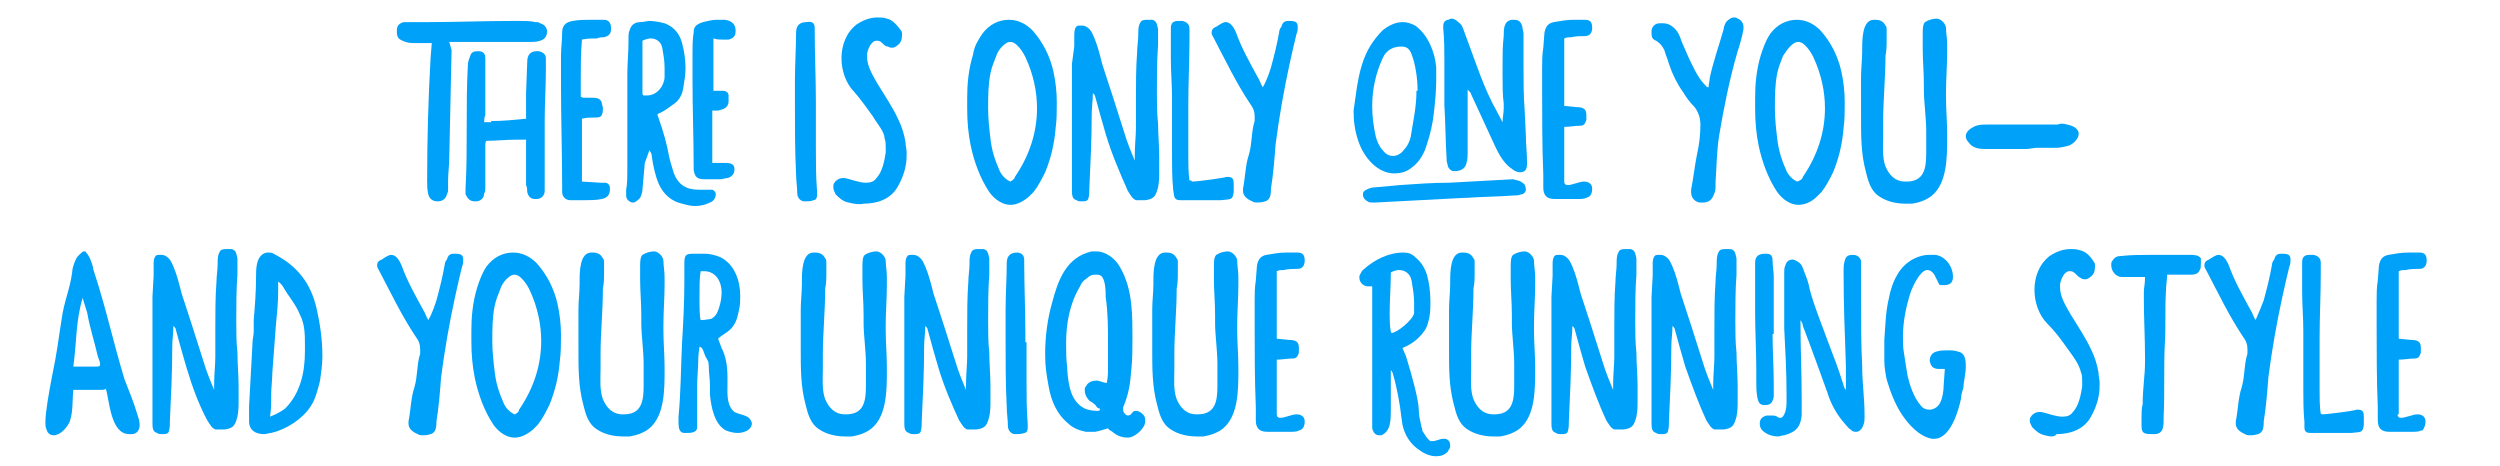 <?xml version="1.0" encoding="utf-8"?>
<!-- Generator: Adobe Illustrator 19.2.1, SVG Export Plug-In . SVG Version: 6.00 Build 0)  -->
<svg version="1.1" id="Layer_1" xmlns="http://www.w3.org/2000/svg" xmlns:xlink="http://www.w3.org/1999/xlink" x="0px" y="0px"
	 viewBox="0 0 214.8 40" style="enable-background:new 0 0 214.8 40;" xml:space="preserve">
<style type="text/css">
	.st0{clip-path:url(#SVGID_2_);enable-background:new    ;}
	.st1{clip-path:url(#SVGID_4_);}
	.st2{clip-path:url(#SVGID_6_);}
	.st3{clip-path:url(#SVGID_10_);enable-background:new    ;}
	.st4{clip-path:url(#SVGID_12_);}
	.st5{clip-path:url(#SVGID_14_);}
	.st6{clip-path:url(#SVGID_18_);enable-background:new    ;}
	.st7{clip-path:url(#SVGID_20_);}
	.st8{clip-path:url(#SVGID_22_);}
	.st9{clip-path:url(#SVGID_26_);enable-background:new    ;}
	.st10{clip-path:url(#SVGID_28_);}
	.st11{clip-path:url(#SVGID_30_);}
	.st12{fill:#00A1F9;}
</style>
<g>
	<defs>
		<rect id="SVGID_1_" x="-609.2" y="-859" width="1440" height="1759"/>
	</defs>
	<clipPath id="SVGID_2_">
		<use xlink:href="#SVGID_1_"  style="overflow:visible;"/>
	</clipPath>
</g>
<g>
	<defs>
		<rect id="SVGID_17_" x="-609.2" y="-859" width="1440" height="1759"/>
	</defs>
	<clipPath id="SVGID_4_">
		<use xlink:href="#SVGID_17_"  style="overflow:visible;"/>
	</clipPath>
</g>
<g>
	<path class="st12" d="M38.8,4.3l-0.2,9.3c0,0.6-0.1,1.3-0.1,1.9c0,0.2,0,0.5,0,0.7c0,0.2,0,0.3-0.1,0.5c-0.1,0.4-0.4,0.6-0.8,0.6
		c-0.4,0-0.7-0.2-0.8-0.6c-0.1-0.4-0.1-0.8-0.1-1.2c0-3.5,0.1-7.1,0.3-10.6l0.1-1.2c-0.2,0-0.5,0-0.7,0h-0.7c-0.4,0-0.7,0-1.1-0.2
		c-0.3-0.1-0.5-0.3-0.5-0.7V2.6c0-0.4,0.2-0.6,0.6-0.7c0.1,0,0.2,0,0.4,0c0.6,0,1.2,0,1.7,0c2.4,0,4.8-0.1,7.2-0.1h0.7
		c0.4,0,0.9,0,1.3,0.1c0.2,0,0.3,0,0.4,0.1c0.4,0.1,0.6,0.4,0.6,0.7c0,0.4-0.2,0.7-0.6,0.8c-0.3,0.1-0.5,0.1-0.8,0.1
		c-2,0-4.1,0-6.1,0h-0.9L38.8,4.3z M42.2,10.4c1,0,2-0.1,3-0.2L45.2,8l0.1-2.7c0-0.6,0.3-0.9,0.8-0.9c0,0,0.1,0,0.2,0
		c0.4,0.1,0.6,0.3,0.6,0.6c0,0.2,0,0.4,0,0.5v0.5c0,1.5-0.1,2.9-0.1,4.4c0,0.7,0,1.5,0,2.3c0,1.1,0,2.3,0,3.4c0,0.1,0,0.1,0,0.2v0.1
		c0,0.4-0.3,0.7-0.7,0.7h-0.1c-0.4,0-0.6-0.2-0.7-0.6c0-0.2,0-0.4-0.1-0.6c0-0.5,0-1,0-1.5c0-0.6,0-1.2,0-1.8V12c-0.3,0-0.6,0-0.8,0
		c-0.9,0-1.8,0.1-2.6,0.1c-0.1,0.1-0.1,0.2-0.1,0.3v0.2v3.6c0,0.1,0,0.3-0.1,0.4c0,0.4-0.3,0.7-0.7,0.7h-0.1c-0.4,0-0.6-0.2-0.8-0.6
		c0-0.2,0-0.3,0-0.5c0.2-3.5,0-7.1,0.2-10.6c0-0.3,0.1-0.5,0.2-0.8c0.1-0.3,0.3-0.4,0.6-0.4h0.1c0.4,0,0.6,0.2,0.6,0.6
		c0,0.1,0,0.2,0,0.3v0.6v4c-0.1,0.2-0.1,0.4-0.1,0.6H42.2z M49.9,6.6c0,0.6,0,1.1,0,1.7c0,0,0.1,0.1,0.3,0.1c0.2,0,0.4,0,0.6,0
		c0.1,0,0.1,0,0.2,0c0.3,0,0.6,0.1,0.7,0.4c0,0.2,0.1,0.3,0.1,0.5c0,0.2,0,0.4-0.1,0.6c-0.1,0.2-0.4,0.2-0.6,0.2
		c-0.4,0-0.7,0-1.1,0.1v5.4l1.6,0.1c0.1,0,0.2,0,0.2,0h0.2c0.2,0,0.4,0.2,0.4,0.4c0,0.1,0,0.2,0,0.2c0,0.4-0.2,0.7-0.7,0.8
		c-0.5,0.1-1,0.1-1.5,0.1c-0.4,0-0.8,0-1.2,0c-0.4,0-0.7-0.3-0.7-0.7c0-0.1,0-0.2,0-0.4c0-3-0.1-5.8-0.1-8.8c0-0.8,0-1.6,0-2.5
		c0-0.7,0.1-1.3,0.1-2c0-0.6,0.3-0.9,0.9-1c0.5-0.1,1.1-0.1,1.6-0.1c0.4,0,0.7,0,1.1,0c0.4,0,0.6,0.3,0.6,0.7v0.1
		c0,0.4-0.2,0.6-0.6,0.7c-0.2,0-0.4,0-0.6,0.1c-0.4,0-0.8,0-1.3,0.1C49.9,4.6,49.9,5.6,49.9,6.6z"/>
	<path class="st12" d="M55.4,14l-0.2,2.3c0,0.2-0.1,0.5-0.2,0.7c-0.2,0.2-0.4,0.4-0.6,0.4c0,0-0.1,0-0.1,0c-0.3-0.1-0.5-0.3-0.5-0.6
		c0-0.1,0-0.2,0-0.4v-0.1c0.1-0.5,0.1-1.1,0.1-1.6c0-1,0-2,0-3V6.4c0-0.9,0.1-1.9,0.1-2.8V3.2c0-0.2,0-0.4,0.1-0.6
		c0.1-0.4,0.4-0.7,0.9-0.7c0.3,0,0.6-0.1,0.8-0.1c0.4,0,0.9,0.1,1.3,0.2c0.8,0.3,1.3,0.9,1.5,1.7c0.2,0.7,0.3,1.5,0.3,2.2
		c0,0.5-0.1,1.1-0.2,1.7c-0.1,0.6-0.4,1.1-0.9,1.4c-0.4,0.3-0.8,0.6-1.3,0.8c0,0,0,0.1,0,0.1c0,0.1,0.1,0.2,0.1,0.3
		c0.4,1.1,0.7,2.2,0.9,3.3l0.1,0.4c0.1,0.3,0.2,0.7,0.3,1c0.4,1,1.1,1.4,2.1,1.4c0.1,0,0.2,0,0.4,0c0.1,0,0.3,0,0.4,0
		c0.1,0,0.2,0,0.4,0c0.2,0.1,0.3,0.2,0.3,0.4c0,0.3-0.2,0.6-0.5,0.7c-0.4,0.2-0.8,0.3-1.3,0.3c-0.4,0-0.7-0.1-1.1-0.2
		c-0.9-0.2-1.6-0.8-2-1.7c-0.3-0.7-0.5-1.6-0.6-2.4c0-0.2-0.1-0.3-0.2-0.5L55.4,14z M55.3,8.2c0.1,0,0.2,0,0.3,0
		c0.9,0,1.5-0.9,1.5-1.6V6.4c0-0.2,0-0.4,0-0.6c0-0.6-0.1-1.1-0.2-1.7c-0.1-0.5-0.5-0.8-1-0.8c-0.2,0-0.5,0.1-0.7,0.2
		c0,0.9,0,1.9,0,2.8c0,0.6,0,1.2,0,1.7C55.2,8.2,55.3,8.2,55.3,8.2z M61.3,5.5c0,0.2,0,0.4,0,0.5c0,0.6,0,1.2,0,1.8
		c0.2,0,0.4,0,0.5,0c0.1,0,0.2,0,0.3,0c0.2,0,0.5,0.1,0.5,0.4c0,0.1,0,0.2,0,0.4c0,0.2,0,0.4-0.2,0.6c-0.2,0.2-0.4,0.2-0.7,0.3
		c-0.2,0-0.3,0-0.5,0v4.5C61.7,14,62,14,62.4,14c0.5,0,0.7,0.2,0.7,0.5v0.1c0,0.3-0.2,0.6-0.6,0.7c-0.2,0-0.4,0.1-0.6,0.1h-0.1
		c-0.4,0-0.8,0-1.3,0c-0.6,0-0.8-0.2-0.9-0.8v-0.2c0-2.6-0.1-5-0.1-7.5c0-0.8,0-1.6,0-2.4c0-0.5,0-1.1,0.1-1.7
		c0-0.5,0.2-0.7,0.8-0.9c0.4-0.1,0.8-0.2,1.2-0.2c0.2,0,0.4,0,0.7,0c0.6,0.1,0.9,0.4,0.9,0.9v0.1c0,0.4-0.2,0.6-0.6,0.7
		c-0.2,0-0.3,0-0.5,0c-0.3,0-0.5,0-0.8-0.1V5.5z"/>
	<path class="st12" d="M70.1,9.4c0,1.1,0,2.2,0,3.2c0,1.3,0,2.6,0.1,3.8v0.4c0,0.2-0.1,0.4-0.3,0.4c-0.2,0.1-0.5,0.1-0.8,0.1
		c-0.3,0-0.6-0.3-0.6-0.7c0-0.5-0.1-1.1-0.1-1.6c-0.1-2-0.1-3.9-0.1-5.9V6.9c0-1.4,0.1-2.8,0.1-4.1c0-0.6,0.3-0.9,0.9-0.9h0
		C69.8,1.8,70,2,70,2.4v0.2c0,2.1,0.1,4.1,0.1,6.1V9.4z"/>
	<path class="st12" d="M72.9,17.4c-0.5-0.1-0.8-0.4-1.1-0.7c-0.1-0.2-0.2-0.4-0.2-0.6c0-0.2,0-0.3,0.1-0.4c0.1-0.2,0.4-0.4,0.7-0.4
		c0.1,0,0.1,0,0.2,0c0.5,0.1,1.2,0.4,1.8,0.4c0.4,0,0.7-0.1,0.9-0.4c0.5-0.5,0.7-1.5,0.8-2.2c0-0.2,0-0.3,0-0.5c0-0.2,0-0.5-0.1-0.7
		C76,11.3,75.4,10.7,75,10c-0.5-0.7-1-1.4-1.6-2.1c-0.7-0.7-1.1-1.8-1.1-2.9c0-1.1,0.4-2.2,1.3-2.9c0.6-0.4,1.2-0.6,1.8-0.6
		c0.3,0,0.5,0,0.8,0.1c0.5,0.1,0.9,0.6,1.2,1c0.1,0.1,0.1,0.2,0.1,0.4c0,0.4-0.1,0.7-0.4,0.9c-0.1,0.1-0.3,0.2-0.4,0.2
		c-0.1,0-0.3,0-0.4-0.1C76.1,4,76,3.9,75.8,3.7c-0.2-0.2-0.3-0.2-0.5-0.2c-0.4,0-0.7,0.6-0.8,1.1c0,0.1,0,0.2,0,0.3
		c0,0.8,0.5,1.6,0.9,2.3c0.6,1,1.3,2,1.8,3.1c0.3,0.6,0.5,1.3,0.6,1.9c0,0.3,0.1,0.6,0.1,0.9c0,0.4,0,0.8-0.1,1.2
		c-0.1,0.6-0.4,1.3-0.7,1.8c-0.6,1-1.7,1.4-2.9,1.4C73.8,17.6,73.3,17.5,72.9,17.4z"/>
	<path class="st12" d="M83.1,8.4c0-1.1,0.1-2.4,0.5-3.7C83.7,4,84,3.5,84.4,2.9c0.6-0.8,1.4-1.2,2.3-1.2c0.7,0,1.4,0.3,2,0.9
		c0.9,1,1.5,2.2,1.8,3.5c0.2,0.9,0.3,1.8,0.3,2.7c0,0.7,0,1.5-0.1,2.2c-0.1,1.3-0.4,2.6-0.9,3.8c-0.3,0.6-0.6,1.2-1,1.7
		c-0.1,0.1-0.2,0.2-0.4,0.4c-0.6,0.5-1.1,0.7-1.6,0.7c-0.6,0-1.3-0.4-1.8-1.1c-0.8-1.2-1.3-2.6-1.6-4c-0.2-1-0.3-2-0.3-3.2V8.4z
		 M87.2,15.2c1.3-1.9,1.9-3.9,1.9-5.9c0-1.4-0.3-2.9-1-4.4c-0.2-0.4-0.4-0.7-0.7-1c-0.2-0.2-0.4-0.3-0.6-0.3c-0.2,0-0.4,0.1-0.7,0.4
		c-0.2,0.2-0.4,0.5-0.5,0.8c-0.2,0.5-0.4,1-0.5,1.5c-0.2,1-0.2,2-0.2,3c0,0.9,0.1,1.8,0.2,2.6c0.1,1,0.4,1.9,0.8,2.8
		c0.2,0.4,0.5,0.7,0.9,0.9C86.8,15.6,87.2,15.4,87.2,15.2z"/>
	<path class="st12" d="M95,11.5c-0.3-1-0.6-2.1-0.9-3.2c0-0.1-0.1-0.2-0.2-0.3c0,0.6-0.1,1.2-0.1,1.8c0,2.1-0.1,4.2-0.2,6.3
		c0,0.3,0,0.7-0.1,1c-0.1,0.2-0.3,0.2-0.6,0.2c-0.1,0-0.3,0-0.4-0.1c-0.4-0.1-0.4-0.5-0.4-0.9c0-0.6,0-1.2,0-1.8v-1.1
		c0-0.9,0-1.7,0-2.6c0-0.7,0-1.4,0-2.1c0-1.1,0-2.1,0-3.2L92.3,4V3.8c0-0.2,0-0.5,0-0.7s0-0.5,0.1-0.7c0.1-0.2,0.2-0.2,0.4-0.2
		c0.1,0,0.2,0,0.2,0c0.2,0,0.4,0.1,0.6,0.3c0.2,0.2,0.3,0.5,0.4,0.7c0.3,0.7,0.5,1.5,0.7,2.3c0.6,1.8,1.3,4,1.9,5.9
		c0.2,0.7,0.6,1.7,0.9,2.4c0-0.2,0-0.3,0-0.5c0-0.8,0.1-1.7,0.1-2.3c0-0.8,0-1.6,0-2.4c0-1.4,0-2.8,0.1-4.1c0-0.5,0.1-1,0.1-1.5V2.9
		c0-0.3,0-0.7,0.2-1c0.1-0.2,0.4-0.2,0.6-0.2c0.1,0,0.3,0,0.4,0c0.4,0.1,0.4,0.4,0.5,0.8v0.2c0,0.4,0,0.9,0,1.2
		c-0.1,1.3-0.1,2.6-0.1,4c0,0.9,0,1.8,0.1,2.7c0,0.9,0.1,1.9,0.1,2.9c0,0.4,0,0.8,0,1.2c0,0.5,0,0.9-0.1,1.4c-0.2,0.7-0.3,1-1.1,1.1
		c-0.1,0-0.3,0-0.5,0c-0.1,0-0.2,0-0.3,0c-0.3-0.1-0.5-0.5-0.7-0.8c0,0,0,0,0,0C96.2,14.8,95.5,13.2,95,11.5z"/>
	<path class="st12" d="M102.4,15.6c0.5,0,2.7-0.3,3-0.4h0.1c0.5,0,0.5,0.3,0.5,0.7c0,0,0,0.1,0,0.2c0,0.1,0,0.2,0,0.4
		c-0.1,0.7-0.2,0.6-1.1,0.7c-0.4,0-0.9,0-1.3,0h-0.9c-0.4,0-0.8,0-1.3,0c-0.6,0-0.5-0.4-0.6-0.9c-0.1-1-0.1-2-0.1-2.9
		c0-1.7,0-3.4,0-5c0-1.1-0.1-2.2-0.1-3.3V3.9V2.4c0-0.4,0.2-0.6,0.6-0.6c0.1,0,0.2,0,0.4,0c0.4,0.1,0.6,0.3,0.6,0.7v0.3v0.6
		c0,1.8-0.1,3.7-0.1,5.5v4.6c0,0.6,0,1.3,0.1,2C102.3,15.5,102.4,15.5,102.4,15.6C102.4,15.6,102.4,15.6,102.4,15.6z"/>
	<path class="st12" d="M109.2,5.8c0.3-1.1,0.5-1.9,0.7-3c0-0.2,0.1-0.4,0.2-0.5c0.1-0.4,0.3-0.5,0.6-0.5h0.1c0.5,0,0.7,0.1,0.7,0.5
		c0,0.2,0,0.4-0.1,0.6c-0.2,0.8-0.4,1.7-0.6,2.6c-0.5,2.3-0.9,4.6-1.2,6.9c-0.1,1.3-0.2,2.6-0.4,3.8c0,0.3,0,0.8-0.3,1
		c-0.1,0.1-0.5,0.2-0.8,0.2c-0.2,0-0.4,0-0.5-0.1c-0.5-0.2-0.8-0.5-0.8-0.9c0-0.1,0-0.2,0-0.2c0.2-1,0.2-2,0.5-2.9
		c0.3-1,0.2-2,0.5-2.9c0-0.2,0-0.3,0-0.4c0-0.4-0.1-0.7-0.4-1.1c-1.2-1.8-2.1-3.7-3.1-5.6c-0.1-0.2-0.2-0.3-0.2-0.5
		c0-0.2,0.1-0.4,0.4-0.5c0.3-0.2,0.6-0.4,0.8-0.4c0.3,0,0.6,0.2,0.9,0.9c0.5,1.4,1.2,2.6,1.9,3.9c0.1,0.1,0.2,0.5,0.4,0.8
		C108.9,6.8,109.1,6.1,109.2,5.8z"/>
	<path class="st12" d="M116.6,7.4c0.2-1.2,0.5-2.4,1.1-3.4c0.3-0.5,0.7-1,1.1-1.4c0.5-0.4,1.1-0.7,1.7-0.7c0.4,0,0.7,0.1,1.1,0.3
		c1.1,0.8,1.7,2.3,1.8,3.6c0,0.4,0,0.8,0,1.1c0,0.9-0.1,1.9-0.2,2.8c-0.1,0.9-0.3,1.8-0.6,2.7c-0.2,0.7-0.6,1.5-1.3,2
		c-0.5,0.4-1,0.5-1.5,0.5c-1.4,0-2.6-1.3-3.1-2.8c-0.3-0.9-0.4-1.7-0.4-2.6C116.4,8.8,116.5,8.1,116.6,7.4z M130.8,15.7
		c0.2,0.1,0.3,0.3,0.3,0.6c0,0.2-0.2,0.4-0.4,0.4c-0.2,0.1-0.5,0.1-0.7,0.1c-1.3,0.1-2.7,0.1-4,0.2c-0.1,0-0.2,0-0.2,0l-7.6,0.4
		c-0.1,0-0.1,0-0.2,0c-0.2,0-0.4,0-0.5-0.1c-0.2-0.1-0.4-0.3-0.4-0.6c0-0.2,0.1-0.3,0.3-0.4c0.2-0.1,0.4-0.2,0.7-0.2l2.2-0.2
		c1.4-0.1,2.8-0.2,4.2-0.2c0,0,0,0,5.5-0.3C130.3,15.5,130.6,15.5,130.8,15.7z M121.8,7.8c0-1.1-0.2-2.3-0.5-3.1
		c-0.2-0.5-0.4-0.7-0.9-0.7c-0.7,0-1.3,0.3-1.6,1c-0.6,1.3-0.9,2.7-0.9,4.1c0,0.9,0.1,1.7,0.3,2.6c0.1,0.4,0.3,0.9,0.6,1.2
		c0.3,0.4,0.6,0.5,0.9,0.5c0.3,0,0.7-0.2,0.9-0.5c0.3-0.3,0.5-0.7,0.6-1.1c0.2-1.3,0.5-2.6,0.5-3.9V7.8z M126.1,10.2v2.9
		c0,0.3,0,0.6-0.1,0.9c-0.1,0.5-0.5,0.7-1,0.7c-0.1,0-0.2,0-0.2,0c-0.2-0.1-0.3-0.2-0.4-0.4c0-0.2-0.1-0.3-0.1-0.5
		c-0.1-1.6-0.1-3.2-0.2-4.8c0-1.3,0-2.5,0-3.8c0-0.9,0-1.8-0.1-2.8c0-0.3,0-0.6,0.4-0.7c0.1,0,0.2-0.1,0.3-0.1
		c0.2,0,0.4,0.1,0.6,0.3c0.3,0.2,0.4,0.5,0.5,0.8l1.1,3c0.4,1.1,0.8,2.1,1.3,3.1c0.3,0.6,0.6,1.1,0.9,1.7c0-0.4,0.1-0.8,0.1-1.2
		c0-0.1,0-0.2,0-0.4c-0.1-0.7-0.1-1.6-0.1-2.4c0-0.3,0-0.7,0-1c0-0.8,0-1.6,0.1-2.4c0-0.6,0-1.3,0.7-1.4c0,0,0.1,0,0.2,0
		c0.4,0,0.6,0.2,0.7,0.6c0,0.2,0.1,0.4,0.1,0.6c0,0.3,0,0.7,0,1c0,0.3,0,0.6,0,0.9c0,0.3,0,0.6,0,0.9c0,1.3,0,2.5,0.1,3.8l0.1,2.1
		c0,0.8,0.1,1.5,0.1,2.3v0.2c0,0.5-0.2,0.7-0.6,0.7c-0.2,0-0.5-0.1-0.7-0.3c-0.8-0.5-1.3-1.6-1.7-2.5l-1.8-3.9
		c0-0.1-0.1-0.2-0.3-0.4L126.1,10.2z"/>
	<path class="st12" d="M134.4,15.6c0,0.2,0.1,0.3,0.3,0.3c0.4,0,1-0.3,1.4-0.3c0.5,0,0.7,0.3,0.7,0.6c0,0.1,0,0.3-0.1,0.5
		c-0.1,0.2-0.2,0.2-0.4,0.3c-0.2,0.1-0.5,0.1-0.8,0.1c-0.6,0-1.2,0-1.9,0c-0.7,0-1-0.3-1-1c0-0.4,0-0.7,0-1.1
		c-0.1-2.4-0.1-4.9-0.1-7.3c0-0.6,0-1.2,0-1.8c0-0.6,0-1.2,0.1-1.8l0.1-1.3c0.1-0.5,0.3-0.8,0.8-0.9c0.6-0.1,1.1-0.2,1.7-0.2
		c0.3,0,0.7,0,1,0c0.5,0,0.6,0.3,0.6,0.7c0,0.4-0.2,0.7-0.6,0.7c-0.4,0-0.8,0-1.2,0.1c-0.2,0-0.4,0-0.6,0.1c0,1.2,0,2.4,0,3.6
		c0,0.7,0,1.5,0,2.2l1,0.1c0.7,0,0.9,0.2,0.9,0.7c0,0.1,0,0.3,0,0.4c-0.1,0.3-0.2,0.5-0.5,0.5c-0.5,0-0.9,0.1-1.4,0.1V15.6z"/>
	<path class="st12" d="M146.9,6.7c0.3-1.4,0.8-2.8,1.2-4.2c0-0.2,0.1-0.4,0.2-0.6c0.2-0.2,0.4-0.4,0.7-0.4c0.1,0,0.2,0,0.3,0.1
		c0.3,0.1,0.5,0.4,0.5,0.7c0,0.1,0,0.2,0,0.2c-0.1,0.6-0.3,1.3-0.5,1.9c-0.7,2.4-1.2,4.9-1.6,7.3c-0.2,1.3-0.2,2.5-0.3,3.9V16
		c0,0.2,0,0.4-0.1,0.6c-0.2,0.6-0.5,0.8-1,0.8c-0.1,0-0.2,0-0.3,0c-0.4-0.1-0.7-0.4-0.7-0.9c0-0.1,0-0.2,0-0.2c0.2-1,0.3-2,0.5-3
		c0.2-0.9,0.3-1.7,0.3-2.6c0-0.6-0.2-1.1-0.5-1.5c-0.4-0.4-0.7-0.8-1-1.3c-0.5-0.7-0.9-1.5-1.2-2.4c-0.1-0.4-0.3-0.8-0.4-1.2
		c-0.2-0.4-0.4-0.6-0.7-0.8c-0.3-0.1-0.4-0.3-0.4-0.6V2.7c0-0.4,0.3-0.7,0.7-0.7c0.1,0,0.2,0,0.3,0c0.5,0,0.9,0.3,1.2,0.7
		c0.2,0.3,0.3,0.6,0.4,0.9c0.3,0.7,0.6,1.4,0.9,2c0.3,0.6,0.6,1.2,1.1,1.7c0.1,0.1,0.1,0.2,0.3,0.2C146.8,7.2,146.9,7,146.9,6.7z"/>
	<path class="st12" d="M150.8,8.4c0-1.1,0.1-2.4,0.5-3.7c0.2-0.6,0.4-1.2,0.8-1.8c0.6-0.8,1.4-1.2,2.3-1.2c0.7,0,1.4,0.3,2,0.9
		c0.9,1,1.5,2.2,1.8,3.5c0.2,0.9,0.3,1.8,0.3,2.7c0,0.7,0,1.5-0.1,2.2c-0.1,1.3-0.4,2.6-0.9,3.8c-0.3,0.6-0.6,1.2-1,1.7
		c-0.1,0.1-0.2,0.2-0.4,0.4c-0.5,0.5-1.1,0.7-1.6,0.7c-0.6,0-1.3-0.4-1.8-1.1c-0.8-1.2-1.3-2.6-1.6-4c-0.2-1-0.3-2-0.3-3.2V8.4z
		 M154.9,15.2c1.3-1.9,1.9-3.9,1.9-5.9c0-1.4-0.3-2.9-1-4.4c-0.2-0.4-0.4-0.7-0.7-1c-0.2-0.2-0.4-0.3-0.6-0.3
		c-0.2,0-0.4,0.1-0.7,0.4c-0.2,0.2-0.4,0.5-0.6,0.8c-0.2,0.5-0.4,1-0.5,1.5c-0.2,1-0.2,2-0.2,3c0,0.9,0.1,1.8,0.2,2.6
		c0.1,1,0.4,1.9,0.8,2.8c0.2,0.4,0.5,0.7,0.9,0.9C154.5,15.6,154.9,15.4,154.9,15.2z"/>
	<path class="st12" d="M159.9,6.6c0-0.7,0.1-1.5,0.1-2.2V4.2c0-0.8,0-2.5,1-2.5h0.1c0.4,0,0.7,0.1,0.9,0.5c0.1,0.1,0.1,0.2,0.1,0.3
		c0,0.1,0,0.2,0,0.3v0.6c0,0.5,0,0.9-0.1,1.4c0,1.9-0.2,3.8-0.2,5.6c0,0.4,0,0.8,0,1.3c0,0.8-0.1,1.8,0.2,2.6
		c0.3,0.7,0.8,1.3,1.7,1.3h0.1c1.5,0,1.7-1.1,1.7-2.4c0-0.4,0-0.9,0-1.3v-0.7c0-1-0.2-2.5-0.2-3.4V7.3c0-1.1-0.1-2.1-0.1-3.1V4
		c0-0.3,0-0.7,0-1c0-0.5,0-0.9,0.2-1.1c0.3-0.2,0.7-0.3,1-0.3c0.4,0,0.8,0.5,0.8,0.8c0,0.4,0.1,0.9,0.1,1.4v0.7
		c0,1.1-0.1,2.3-0.1,3.4v0.5c0,1,0.1,2.1,0.1,3.1v0.3c0,1.7,0,3.9-1.3,5c-0.5,0.4-1.1,0.6-1.7,0.7c-0.2,0-0.4,0-0.6,0
		c-0.8,0-1.6-0.2-2.2-0.6c-0.8-0.5-1-1.4-1.2-2.2c-0.4-1.5-0.4-3-0.4-4.6c0-0.5,0-1.1,0-1.6L159.9,6.6z"/>
	<path class="st12" d="M177.6,10.7c0.5,0.1,0.9,0.3,1,0.7v0.1c0,0.4-0.4,0.8-0.8,1c-0.4,0.1-0.8,0.2-1.1,0.2h-1.7
		c-0.3,0-0.6,0.1-0.9,0.1c-0.5,0-1.1,0-1.7,0h-1.9c-0.5,0-1-0.1-1.3-0.5c-0.2-0.2-0.3-0.4-0.3-0.6c0-0.4,0.4-0.7,0.9-0.9
		c0.3-0.1,0.7-0.1,1-0.1h3c0,0,0,0,3,0C177,10.6,177.3,10.6,177.6,10.7z"/>
	<path class="st12" d="M8.6,33.5c-0.5,0-1,0-1.5,0c-0.3,0-0.6,0-0.8,0c-0.1,0.9,0,1.8-0.3,2.7c-0.2,0.5-0.8,1.2-1.4,1.2
		c-0.2,0-0.5-0.1-0.6-0.5c-0.1-0.2-0.1-0.4-0.1-0.6c0-0.9,0.3-2.5,0.5-3.6C5,29.8,5,29.2,5.3,27.4c0.2-1.5,0.7-2.5,0.9-4
		c0-0.4,0.3-1.2,0.5-1.4c0.2-0.2,0.4-0.4,0.5-0.4c0.1,0,0.2,0,0.2,0.1C7.7,22,7.9,22.6,8,23c0,0,0,0,0,0.1c1.1,3.3,1.7,6.2,2.7,9.5
		c0.4,1,0.8,2,1.1,3c0.1,0.3,0.2,0.6,0.2,0.9c0,0.4-0.2,0.8-0.7,0.8c-0.1,0-0.1,0-0.2,0c-1.6,0-1.7-2.9-2-3.9
		C9,33.5,8.8,33.5,8.6,33.5z M7,31.5c0.3,0,0.6,0,0.9,0h0.2c0.4,0,0.5,0,0.5-0.2c0-0.2-0.1-0.4-0.2-0.7c-0.3-1.3-0.7-2.5-0.9-3.7
		c-0.1-0.3-0.3-1-0.4-1.3c-0.6,2-0.5,3.7-0.8,5.9C6.6,31.5,6.8,31.5,7,31.5z"/>
	<path class="st12" d="M16,31.5c-0.3-1-0.6-2.1-0.9-3.2c0-0.1-0.1-0.2-0.2-0.3c0,0.6-0.1,1.2-0.1,1.8c0,2.1-0.1,4.2-0.2,6.3
		c0,0.3,0,0.7-0.1,1c-0.1,0.2-0.3,0.2-0.6,0.2c-0.1,0-0.3,0-0.4-0.1c-0.4-0.1-0.4-0.5-0.4-0.9c0-0.6,0-1.2,0-1.8v-1.1
		c0-0.9,0-1.7,0-2.6c0-0.7,0-1.4,0-2.1c0-1.1,0-2.1,0-3.2l0.1-1.8v-0.2c0-0.2,0-0.5,0-0.7c0-0.3,0-0.5,0.1-0.7
		c0.1-0.2,0.2-0.2,0.4-0.2c0.1,0,0.2,0,0.2,0c0.2,0,0.4,0.1,0.6,0.3c0.2,0.2,0.3,0.5,0.4,0.7c0.3,0.7,0.5,1.5,0.7,2.3
		c0.6,1.8,1.3,4,1.9,5.9c0.2,0.7,0.6,1.7,0.9,2.4c0-0.2,0-0.3,0-0.5c0-0.8,0.1-1.7,0.1-2.3c0-0.8,0-1.6,0-2.4c0-1.4,0-2.8,0.1-4.1
		c0-0.5,0.1-1,0.1-1.5v-0.1c0-0.3,0-0.7,0.2-1c0.1-0.2,0.4-0.2,0.6-0.2c0.1,0,0.3,0,0.4,0c0.4,0.1,0.4,0.4,0.5,0.8v0.2
		c0,0.4,0,0.9,0,1.2c-0.1,1.3-0.1,2.6-0.1,4c0,0.9,0,1.8,0.1,2.7c0,0.9,0.1,1.9,0.1,2.9c0,0.4,0,0.8,0,1.2c0,0.5,0,0.9-0.1,1.4
		c-0.2,0.7-0.3,1-1.1,1.1c-0.1,0-0.3,0-0.5,0c-0.1,0-0.2,0-0.3,0c-0.3-0.1-0.5-0.5-0.7-0.8c0,0,0,0,0,0C17.1,34.8,16.5,33.2,16,31.5
		z"/>
	<path class="st12" d="M21.7,29.4c0-0.3,0.1-0.6,0.1-0.9v-1c0.1-1.2,0.2-2.4,0.2-3.7c0-0.6,0-1.5,0.5-1.9c0.1-0.1,0.3-0.2,0.5-0.2
		c0.2,0,0.4,0,0.5,0.1c2,1,3.2,2.5,3.7,4.7c0.3,1.3,0.5,2.7,0.5,4.1c0,0.7-0.1,1.4-0.2,2.1c-0.2,0.8-0.4,1.6-0.8,2.2
		c-0.7,1.1-2.1,2-3.4,2.3c-0.2,0-0.4,0.1-0.6,0.1c-0.7,0-1.3-0.3-1.3-1.1c0-0.2,0-0.4,0-0.6c0-0.2,0-0.4,0-0.7
		C21.5,33,21.6,31.2,21.7,29.4z M23.9,25c0,1-0.1,2-0.2,3c-0.1,1.3-0.2,2.7-0.3,4c0,0.6-0.1,1.3-0.1,1.9v0.4c0,0.4,0,0.9-0.1,1.5
		c0.5-0.2,0.9-0.4,1.3-0.7c1.3-1.3,1.7-3.1,1.7-4.9v-0.5c0-0.9,0-1.8-0.4-2.6c-0.4-1-1-1.6-1.5-2.5c-0.1-0.1-0.2-0.3-0.4-0.4
		C23.9,24.5,23.9,24.7,23.9,25z"/>
	<path class="st12" d="M37.5,25.8c0.3-1.1,0.5-1.9,0.7-3c0-0.2,0.1-0.4,0.2-0.5c0.1-0.4,0.3-0.5,0.6-0.5h0.1c0.5,0,0.7,0.1,0.7,0.5
		c0,0.2,0,0.4-0.1,0.6c-0.2,0.8-0.4,1.7-0.6,2.6c-0.5,2.3-0.9,4.6-1.2,6.9c-0.1,1.3-0.2,2.6-0.4,3.8c0,0.3,0,0.8-0.3,1
		c-0.1,0.1-0.5,0.2-0.8,0.2c-0.2,0-0.4,0-0.5-0.1c-0.5-0.2-0.8-0.5-0.8-0.9c0-0.1,0-0.2,0-0.2c0.2-1,0.2-2,0.5-2.9
		c0.3-1,0.2-2,0.5-2.9c0-0.2,0-0.3,0-0.4c0-0.4-0.1-0.7-0.4-1.1c-1.2-1.8-2.1-3.7-3.1-5.6c-0.1-0.2-0.2-0.3-0.2-0.5
		c0-0.2,0.1-0.4,0.4-0.5c0.3-0.2,0.6-0.4,0.8-0.4c0.3,0,0.6,0.2,0.9,0.9c0.5,1.4,1.2,2.6,1.9,3.9c0.1,0.1,0.2,0.5,0.4,0.8
		C37.2,26.8,37.4,26.1,37.5,25.8z"/>
	<path class="st12" d="M40.5,28.4c0-1.1,0.1-2.4,0.5-3.7c0.2-0.6,0.4-1.2,0.8-1.8c0.6-0.8,1.4-1.2,2.3-1.2c0.7,0,1.4,0.3,2,0.9
		c0.9,1,1.5,2.2,1.8,3.5c0.2,0.9,0.3,1.8,0.3,2.7c0,0.7,0,1.5-0.1,2.2c-0.1,1.3-0.4,2.6-0.9,3.8c-0.3,0.6-0.6,1.2-1,1.7
		c-0.1,0.1-0.2,0.2-0.4,0.4c-0.6,0.5-1.1,0.7-1.6,0.7c-0.6,0-1.3-0.4-1.8-1.1c-0.8-1.2-1.3-2.6-1.6-4c-0.2-1-0.3-2-0.3-3.2V28.4z
		 M44.6,35.2c1.3-1.9,1.9-3.9,1.9-5.9c0-1.4-0.3-2.9-1-4.4c-0.2-0.4-0.4-0.7-0.7-1c-0.2-0.2-0.4-0.3-0.6-0.3c-0.2,0-0.4,0.1-0.7,0.4
		c-0.2,0.2-0.4,0.5-0.5,0.8c-0.2,0.5-0.4,1-0.5,1.5c-0.2,1-0.2,2-0.2,3c0,0.9,0.1,1.8,0.2,2.6c0.1,1,0.4,1.9,0.8,2.8
		c0.2,0.4,0.5,0.7,0.9,0.9C44.3,35.6,44.6,35.4,44.6,35.2z"/>
	<path class="st12" d="M49.7,26.6c0-0.7,0.1-1.5,0.1-2.2v-0.2c0-0.8,0-2.5,1-2.5h0.1c0.4,0,0.7,0.1,0.9,0.5c0.1,0.1,0.1,0.2,0.1,0.3
		c0,0.1,0,0.2,0,0.3v0.6c0,0.5,0,0.9-0.1,1.4c0,1.9-0.2,3.8-0.2,5.6c0,0.4,0,0.8,0,1.3c0,0.8-0.1,1.8,0.2,2.6
		c0.3,0.7,0.8,1.3,1.7,1.3h0.1c1.5,0,1.7-1.1,1.7-2.4c0-0.4,0-0.9,0-1.3v-0.7c0-1-0.2-2.5-0.2-3.4v-0.7c0-1.1-0.1-2.1-0.1-3.1V24
		c0-0.3,0-0.7,0-1c0-0.5,0-0.9,0.2-1.1c0.3-0.2,0.7-0.3,1-0.3c0.4,0,0.8,0.5,0.8,0.8c0,0.4,0.1,0.9,0.1,1.4v0.7
		c0,1.1-0.1,2.3-0.1,3.4v0.5c0,1,0.1,2.1,0.1,3.1v0.3c0,1.7,0,3.9-1.3,5c-0.5,0.4-1.1,0.6-1.7,0.7c-0.2,0-0.4,0-0.6,0
		c-0.8,0-1.6-0.2-2.2-0.6c-0.8-0.5-1-1.4-1.2-2.2c-0.4-1.5-0.4-3-0.4-4.6c0-0.5,0-1.1,0-1.6L49.7,26.6z"/>
	<path class="st12" d="M62,29.9c0.6,1.2,0.5,2.3,0.5,3.7c0,0.7,0.1,1.4,0.6,1.8c0.4,0.2,0.7,0.2,1.1,0.4c0.2,0.1,0.4,0.4,0.4,0.6
		c0,0.2-0.1,0.4-0.4,0.6c-0.2,0.1-0.5,0.2-0.8,0.2c-0.4,0-0.7-0.1-1-0.2c-1-0.5-1.3-2-1.4-3.1c0,0,0-0.1,0-0.2c0-0.2,0-0.4,0-0.6
		c0-0.5-0.1-1.1-0.1-1.6c0-0.5-0.1-0.5-0.3-0.9c-0.1-0.2-0.2-0.8-0.5-0.8c0,0-0.1,0.7-0.1,0.9c0,0.9-0.1,1.7-0.1,2.4
		c0,1.3,0,2.1,0,3.6c0,0.5-0.6,0.5-0.9,0.5c0,0-0.1,0-0.2,0c-0.4,0-0.5-0.4-0.5-0.8c0-0.2,0-0.3,0-0.5c0,0,0-0.1,0-0.1
		c0.2-2.1,0.2-4.2,0.3-6.3c0.1-1.7,0.2-3.5,0.2-5.2c0-0.5,0-0.9,0-1.4v-0.2c0-0.8,0.1-0.9,0.8-0.9H60c0.2,0,0.3,0,0.5,0
		c0.5,0,0.9,0.1,1.4,0.3c1.2,0.6,1.7,2,1.7,3.3c0,0.4,0,0.8-0.1,1.2c-0.1,0.5-0.2,1-0.5,1.4c-0.3,0.5-0.9,0.7-1.3,1.1
		C61.8,29.4,61.9,29.6,62,29.9z M60.1,25.5c0,0.8,0,1.7,0.1,2c0,0,0,0,0.1,0c0.2,0,0.8-0.1,0.8-0.1c0.2-0.1,0.4-0.3,0.5-0.5
		c0.2-0.4,0.4-1.1,0.4-1.8c0-0.9-0.5-1.8-1.5-1.8c-0.1,0-0.2,0-0.3,0C60.1,23.8,60.1,24.7,60.1,25.5z"/>
	<path class="st12" d="M68.8,26.6c0-0.7,0.1-1.5,0.1-2.2v-0.2c0-0.8,0-2.5,1-2.5H70c0.4,0,0.7,0.1,0.9,0.5c0.1,0.1,0.1,0.2,0.1,0.3
		c0,0.1,0,0.2,0,0.3v0.6c0,0.5,0,0.9-0.1,1.4c0,1.9-0.2,3.8-0.2,5.6c0,0.4,0,0.8,0,1.3c0,0.8-0.1,1.8,0.2,2.6
		c0.3,0.7,0.8,1.3,1.7,1.3h0.1c1.5,0,1.7-1.1,1.7-2.4c0-0.4,0-0.9,0-1.3v-0.7c0-1-0.2-2.5-0.2-3.4v-0.7c0-1.1-0.1-2.1-0.1-3.1V24
		c0-0.3,0-0.7,0-1c0-0.5,0-0.9,0.2-1.1c0.3-0.2,0.7-0.3,1-0.3c0.4,0,0.8,0.5,0.8,0.8c0,0.4,0.1,0.9,0.1,1.4v0.7
		c0,1.1-0.1,2.3-0.1,3.4v0.5c0,1,0.1,2.1,0.1,3.1v0.3c0,1.7,0,3.9-1.3,5c-0.5,0.4-1.1,0.6-1.7,0.7c-0.2,0-0.4,0-0.6,0
		c-0.8,0-1.6-0.2-2.2-0.6c-0.8-0.5-1-1.4-1.2-2.2c-0.4-1.5-0.4-3-0.4-4.6c0-0.5,0-1.1,0-1.6L68.8,26.6z"/>
	<path class="st12" d="M80.6,31.5c-0.3-1-0.6-2.1-0.9-3.2c0-0.1-0.1-0.2-0.2-0.3c0,0.6-0.1,1.2-0.1,1.8c0,2.1-0.1,4.2-0.2,6.3
		c0,0.3,0,0.7-0.1,1c-0.1,0.2-0.3,0.2-0.6,0.2c-0.1,0-0.3,0-0.4-0.1c-0.4-0.1-0.4-0.5-0.4-0.9c0-0.6,0-1.2,0-1.8v-1.1
		c0-0.9,0-1.7,0-2.6c0-0.7,0-1.4,0-2.1c0-1.1,0-2.1,0-3.2l0.1-1.8v-0.2c0-0.2,0-0.5,0-0.7c0-0.3,0-0.5,0.1-0.7
		c0.1-0.2,0.2-0.2,0.4-0.2c0.1,0,0.2,0,0.2,0c0.2,0,0.4,0.1,0.6,0.3c0.2,0.2,0.3,0.5,0.4,0.7c0.3,0.7,0.5,1.5,0.7,2.3
		c0.6,1.8,1.3,4,1.9,5.9c0.2,0.7,0.6,1.7,0.9,2.4c0-0.2,0-0.3,0-0.5c0-0.8,0.1-1.7,0.1-2.3c0-0.8,0-1.6,0-2.4c0-1.4,0-2.8,0.1-4.1
		c0-0.5,0.1-1,0.1-1.5v-0.1c0-0.3,0-0.7,0.2-1c0.1-0.2,0.4-0.2,0.6-0.2c0.1,0,0.3,0,0.4,0c0.4,0.1,0.4,0.4,0.5,0.8v0.2
		c0,0.4,0,0.9,0,1.2c-0.1,1.3-0.1,2.6-0.1,4c0,0.9,0,1.8,0.1,2.7c0,0.9,0.1,1.9,0.1,2.9c0,0.4,0,0.8,0,1.2c0,0.5,0,0.9-0.1,1.4
		c-0.2,0.7-0.3,1-1.1,1.1c-0.1,0-0.3,0-0.5,0c-0.1,0-0.2,0-0.3,0c-0.3-0.1-0.5-0.5-0.7-0.8c0,0,0,0,0,0
		C81.8,34.8,81.1,33.2,80.6,31.5z"/>
	<path class="st12" d="M88.2,29.4c0,1.1,0,2.2,0,3.2c0,1.3,0,2.6,0.1,3.8v0.4c0,0.2-0.1,0.4-0.3,0.4c-0.2,0.1-0.5,0.1-0.8,0.1
		c-0.3,0-0.6-0.3-0.6-0.7c0-0.5-0.1-1.1-0.1-1.6c-0.1-2-0.1-3.9-0.1-5.9v-2.4c0-1.4,0.1-2.8,0.1-4.1c0-0.6,0.3-0.9,0.9-0.9h0
		c0.3,0,0.6,0.2,0.6,0.6v0.2c0,2.1,0.1,4.1,0.1,6.1V29.4z"/>
	<path class="st12" d="M94.1,37.1c-0.2,0-0.3,0-0.4,0c-0.1,0-0.3,0-0.4,0c-0.5-0.1-1.1-0.3-1.5-0.7c-1-0.8-1.5-2-1.7-3.2
		c-0.2-1.1-0.3-1.7-0.3-2.8c0-1.5,0.2-3,0.6-4.4c0.5-1.9,1.2-3.9,3.4-4.4c0.1,0,0.3,0,0.4,0c0.8,0,1.6,0.6,2,1.3
		c0.6,1,0.9,2.2,1,3.3c0.1,0.9,0.1,1.9,0.1,2.8s0,1.9-0.1,2.8c-0.1,1.2-0.2,2-0.7,3.2c0,0.1,0,0.2,0,0.2c0,0.2,0.1,0.3,0.2,0.4
		c0.1,0.1,0.2,0.1,0.2,0.1c0.4,0,0.3-0.4,0.7-0.4c0.2,0,0.4,0.1,0.6,0.3c0.2,0.2,0.2,0.4,0.2,0.6c0,0.6-0.9,1.4-1.5,1.4
		c-0.4,0-0.8-0.1-1.2-0.4c-0.2-0.2-0.4-0.2-0.5-0.4C94.9,36.9,94.2,37.1,94.1,37.1z M94,34.7c-0.2-0.2-0.4-0.2-0.5-0.4
		c-0.2-0.2-0.3-0.5-0.3-0.8c0-0.1,0-0.2,0.1-0.3c0.2-0.4,0.6-0.5,0.9-0.5c0.3,0,0.6,0.2,0.9,0.2c0.1-0.6,0.1-0.8,0.1-1.5
		c0-0.6,0-1.3,0-1.9c0-1.3,0-2.6-0.2-4c0-0.4,0-1.5-0.4-1.8c-0.1-0.1-0.3-0.1-0.5-0.1c-0.3,0-0.5,0.1-0.7,0.3
		c-0.3,0.2-0.5,0.4-0.6,0.7c-0.9,1.5-1.2,3.2-1.2,4.9c0,0.7,0,1.4,0.1,2.1c0,0.1,0,0.1,0,0.2c0.1,1.3,0.3,2.7,1.5,3.3
		c0.2,0.1,0.7,0.2,1,0.2c0.2,0,0.3,0,0.3-0.1c0,0,0,0,0-0.1C94.2,35.1,94.2,34.8,94,34.7z"/>
	<path class="st12" d="M99,26.6c0-0.7,0.1-1.5,0.1-2.2v-0.2c0-0.8,0-2.5,1-2.5h0.1c0.4,0,0.7,0.1,0.9,0.5c0.1,0.1,0.1,0.2,0.1,0.3
		c0,0.1,0,0.2,0,0.3v0.6c0,0.5,0,0.9-0.1,1.4c0,1.9-0.2,3.8-0.2,5.6c0,0.4,0,0.8,0,1.3c0,0.8-0.1,1.8,0.2,2.6
		c0.3,0.7,0.8,1.3,1.7,1.3h0.1c1.5,0,1.7-1.1,1.7-2.4c0-0.4,0-0.9,0-1.3v-0.7c0-1-0.2-2.5-0.2-3.4v-0.7c0-1.1-0.1-2.1-0.1-3.1V24
		c0-0.3,0-0.7,0-1c0-0.5,0-0.9,0.2-1.1c0.3-0.2,0.7-0.3,1-0.3c0.4,0,0.8,0.5,0.8,0.8c0,0.4,0.1,0.9,0.1,1.4v0.7
		c0,1.1-0.1,2.3-0.1,3.4v0.5c0,1,0.1,2.1,0.1,3.1v0.3c0,1.7,0,3.9-1.3,5c-0.5,0.4-1.1,0.6-1.7,0.7c-0.2,0-0.4,0-0.6,0
		c-0.8,0-1.6-0.2-2.2-0.6c-0.8-0.5-1-1.4-1.2-2.2c-0.4-1.5-0.4-3-0.4-4.6c0-0.5,0-1.1,0-1.6L99,26.6z"/>
	<path class="st12" d="M109.7,35.6c0,0.2,0.1,0.3,0.3,0.3c0.4,0,1-0.3,1.4-0.3c0.5,0,0.7,0.3,0.7,0.6c0,0.1,0,0.3-0.1,0.5
		s-0.2,0.2-0.4,0.3c-0.2,0.1-0.5,0.1-0.8,0.1c-0.6,0-1.2,0-1.9,0c-0.7,0-1-0.3-1-1c0-0.4,0-0.7,0-1.1c-0.1-2.4-0.1-4.9-0.1-7.3
		c0-0.6,0-1.2,0-1.8s0-1.2,0.1-1.8l0.1-1.3c0.1-0.5,0.3-0.8,0.8-0.9c0.6-0.1,1.1-0.2,1.7-0.2c0.3,0,0.7,0,1,0c0.5,0,0.6,0.3,0.6,0.7
		c0,0.4-0.2,0.7-0.6,0.7c-0.4,0-0.8,0-1.2,0.1c-0.2,0-0.4,0-0.6,0.1c0,1.2,0,2.4,0,3.6c0,0.7,0,1.5,0,2.2l1,0.1
		c0.7,0,0.9,0.2,0.9,0.7c0,0.1,0,0.3,0,0.4c-0.1,0.3-0.2,0.5-0.5,0.5c-0.5,0-0.9,0.1-1.4,0.1V35.6z"/>
	<path class="st12" d="M119.5,32.1c0,0.1,0,0.2,0,0.2c0,1,0,2,0,2.9c0,0.4,0,0.9-0.1,1.3c-0.1,0.4-0.3,0.7-0.7,0.9
		c-0.1,0-0.1,0-0.2,0c-0.3,0-0.5-0.2-0.6-0.6v-0.4c0-0.4,0-0.8,0-1.2V34c0-2.9,0-5.9,0-8.8v-0.6c0,0-0.1,0-0.2,0c-0.1,0-0.2,0-0.2,0
		c-0.4,0-0.7-0.4-0.7-0.7v-0.2c0.1-0.2,0.2-0.4,0.3-0.5c1-0.9,2.2-1.5,3.5-1.5c0.4,0,0.7,0.1,1,0.4c0.5,0.4,0.8,0.9,1,1.5
		c0.2,0.7,0.3,1.5,0.3,2.3c0,0.6,0,1.2-0.2,1.8c-0.1,0.5-0.4,0.9-0.8,1.3c-0.4,0.4-0.9,0.7-1.4,0.9l0.3,0.7c0.5,1.6,1.1,3.8,1.1,4.6
		c0,0.4,0.1,0.9,0.2,1.3c0,0.2,0.1,0.3,0.1,0.4c0,0,0,0,0,0.1c0.2,0.3,0.4,0.7,0.7,0.9c0.1,0,0.1,0,0.2,0c0.3,0,0.6-0.2,0.9-0.2
		c0.1,0,0.1,0,0.2,0c0.3,0.1,0.4,0.3,0.4,0.6c0,0.1,0,0.2-0.1,0.3l-0.1,0.2c-0.3,0.3-0.6,0.4-1,0.4c-0.5,0-1-0.2-1.4-0.5
		c-0.8-0.5-1.3-1.3-1.5-2.2l-0.1-0.7c-0.1-1-0.4-2.6-0.7-3.6c0-0.1-0.1-0.3-0.2-0.4C119.5,31.9,119.5,32,119.5,32.1z M119.4,26.9
		c0,0.5,0,1.1,0.1,1.6c0,0,0,0.1,0.1,0.1c0.4,0,1.8-1.1,1.9-1.7c0-0.3,0-0.6,0-0.9c0-0.6-0.1-1.2-0.2-1.8c-0.1-0.7-0.6-1-1.1-1
		c-0.2,0-0.5,0.1-0.7,0.2C119.5,24.6,119.4,25.8,119.4,26.9z"/>
	<path class="st12" d="M124.5,26.6c0-0.7,0.1-1.5,0.1-2.2v-0.2c0-0.8,0-2.5,1-2.5h0.1c0.4,0,0.7,0.1,0.9,0.5
		c0.1,0.1,0.1,0.2,0.1,0.3c0,0.1,0,0.2,0,0.3v0.6c0,0.5,0,0.9-0.1,1.4c0,1.9-0.2,3.8-0.2,5.6c0,0.4,0,0.8,0,1.3
		c0,0.8-0.1,1.8,0.2,2.6c0.3,0.7,0.8,1.3,1.7,1.3h0.1c1.5,0,1.7-1.1,1.7-2.4c0-0.4,0-0.9,0-1.3v-0.7c0-1-0.2-2.5-0.2-3.4v-0.7
		c0-1.1-0.1-2.1-0.1-3.1V24c0-0.3,0-0.7,0-1c0-0.5,0-0.9,0.2-1.1c0.3-0.2,0.7-0.3,1-0.3c0.4,0,0.8,0.5,0.8,0.8
		c0,0.4,0.1,0.9,0.1,1.4v0.7c0,1.1-0.1,2.3-0.1,3.4v0.5c0,1,0.1,2.1,0.1,3.1v0.3c0,1.7,0,3.9-1.3,5c-0.5,0.4-1.1,0.6-1.7,0.7
		c-0.2,0-0.4,0-0.6,0c-0.8,0-1.6-0.2-2.2-0.6c-0.8-0.5-1-1.4-1.2-2.2c-0.4-1.5-0.4-3-0.4-4.6c0-0.5,0-1.1,0-1.6L124.5,26.6z"/>
	<path class="st12" d="M136.2,31.5c-0.3-1-0.6-2.1-0.9-3.2c0-0.1-0.1-0.2-0.2-0.3c0,0.6-0.1,1.2-0.1,1.8c0,2.1-0.1,4.2-0.2,6.3
		c0,0.3,0,0.7-0.1,1c-0.1,0.2-0.3,0.2-0.6,0.2c-0.1,0-0.3,0-0.4-0.1c-0.4-0.1-0.4-0.5-0.4-0.9c0-0.6,0-1.2,0-1.8v-1.1
		c0-0.9,0-1.7,0-2.6c0-0.7,0-1.4,0-2.1c0-1.1,0-2.1,0-3.2l0.1-1.8v-0.2c0-0.2,0-0.5,0-0.7c0-0.3,0-0.5,0.1-0.7
		c0.1-0.2,0.2-0.2,0.4-0.2c0.1,0,0.2,0,0.2,0c0.2,0,0.4,0.1,0.6,0.3c0.2,0.2,0.3,0.5,0.4,0.7c0.3,0.7,0.5,1.5,0.7,2.3
		c0.6,1.8,1.3,4,1.9,5.9c0.2,0.7,0.6,1.7,0.9,2.4c0-0.2,0-0.3,0-0.5c0-0.8,0.1-1.7,0.1-2.3c0-0.8,0-1.6,0-2.4c0-1.4,0-2.8,0.1-4.1
		c0-0.5,0.1-1,0.1-1.5v-0.1c0-0.3,0-0.7,0.2-1c0.1-0.2,0.4-0.2,0.6-0.2c0.1,0,0.3,0,0.4,0c0.4,0.1,0.4,0.4,0.5,0.8v0.2
		c0,0.4,0,0.9,0,1.2c-0.1,1.3-0.1,2.6-0.1,4c0,0.9,0,1.8,0.1,2.7c0,0.9,0.1,1.9,0.1,2.9c0,0.4,0,0.8,0,1.2c0,0.5,0,0.9-0.1,1.4
		c-0.2,0.7-0.3,1-1.1,1.1c-0.1,0-0.3,0-0.5,0c-0.1,0-0.2,0-0.3,0c-0.3-0.1-0.5-0.5-0.7-0.8c0,0,0,0,0,0
		C137.4,34.8,136.8,33.2,136.2,31.5z"/>
	<path class="st12" d="M144.8,31.5c-0.3-1-0.6-2.1-0.9-3.2c0-0.1-0.1-0.2-0.2-0.3c0,0.6-0.1,1.2-0.1,1.8c0,2.1-0.1,4.2-0.2,6.3
		c0,0.3,0,0.7-0.1,1c-0.1,0.2-0.3,0.2-0.6,0.2c-0.1,0-0.3,0-0.4-0.1c-0.4-0.1-0.4-0.5-0.4-0.9c0-0.6,0-1.2,0-1.8v-1.1
		c0-0.9,0-1.7,0-2.6c0-0.7,0-1.4,0-2.1c0-1.1,0-2.1,0-3.2l0.1-1.8v-0.2c0-0.2,0-0.5,0-0.7c0-0.3,0-0.5,0.1-0.7
		c0.1-0.2,0.2-0.2,0.4-0.2c0.1,0,0.2,0,0.2,0c0.2,0,0.4,0.1,0.6,0.3c0.2,0.2,0.3,0.5,0.4,0.7c0.3,0.7,0.5,1.5,0.7,2.3
		c0.6,1.8,1.3,4,1.9,5.9c0.2,0.7,0.6,1.7,0.9,2.4c0-0.2,0-0.3,0-0.5c0-0.8,0.1-1.7,0.1-2.3c0-0.8,0-1.6,0-2.4c0-1.4,0-2.8,0.1-4.1
		c0-0.5,0.1-1,0.1-1.5v-0.1c0-0.3,0-0.7,0.2-1c0.1-0.2,0.4-0.2,0.6-0.2c0.1,0,0.3,0,0.4,0c0.4,0.1,0.4,0.4,0.5,0.8v0.2
		c0,0.4,0,0.9,0,1.2c-0.1,1.3-0.1,2.6-0.1,4c0,0.9,0,1.8,0.1,2.7c0,0.9,0.1,1.9,0.1,2.9c0,0.4,0,0.8,0,1.2c0,0.5,0,0.9-0.1,1.4
		c-0.2,0.7-0.3,1-1.1,1.1c-0.1,0-0.3,0-0.5,0c-0.1,0-0.2,0-0.3,0c-0.3-0.1-0.5-0.5-0.7-0.8c0,0,0,0,0,0
		C146,34.8,145.4,33.2,144.8,31.5z"/>
	<path class="st12" d="M152.3,28.7c0,1.4,0.1,2.9,0.1,4.3c0,0.4,0,0.7,0,1.1c-0.1,0.5-0.3,0.7-0.7,0.7h-0.1c-0.4,0-0.5-0.2-0.6-0.6
		c-0.1-0.5-0.1-1-0.1-1.5v-1c0-1.6-0.1-3.2-0.1-4.8c0-0.4,0-0.8,0-1.2v-0.6c0-0.2,0-0.4,0-0.7v-1.8c0-0.6,0.3-0.8,0.9-0.8
		c0.4,0,0.6,0.1,0.6,0.6c0,0.5,0.1,0.9,0.1,1.4c0,0.2,0,0.3,0,0.4c0,0.4,0,0.7,0,1c0,0.7,0,1.5,0,2.2v0.7V28.7z M154.7,27.7v0.2
		c0,2.1,0.1,4.2,0.1,6.2v1c0,0.2,0,0.4,0,0.6c-0.1,0.9-0.4,1.4-1.5,1.7c-0.2,0-0.4,0.1-0.5,0.1c-0.4,0-0.8-0.1-1.1-0.3
		c-0.3-0.2-0.5-0.4-0.5-0.8c0-0.4,0.2-0.6,0.6-0.7c0.1,0,0.2,0,0.4,0c0.2,0,0.3,0,0.5,0.1c0.1,0.1,0.2,0.1,0.3,0.1
		c0.1,0,0.2-0.1,0.3-0.3c0.2-0.4,0.2-0.8,0.2-1.2v-0.5c0-1.9-0.1-3.8-0.2-5.7c0-1.6,0-3.2,0-4.8c0-0.2,0-0.4,0.1-0.6
		c0.1-0.4,0.4-0.5,0.6-0.5c0.2,0,0.3,0.1,0.5,0.2c0.3,0.2,0.4,0.5,0.5,0.8c0.2,0.5,0.4,1,0.5,1.6c0.4,1.5,1,2.9,1.5,4.3
		c0.5,1.3,1,2.6,1.4,3.9c0,0.1,0.1,0.3,0.2,0.4v-2.1c-0.1-2.7-0.2-5.3-0.2-8c0-0.4,0-0.7,0.1-1c0.1-0.4,0.3-0.5,0.7-0.5
		c0.4,0,0.6,0.2,0.7,0.5c0,0.1,0,0.2,0,0.3v0.2c0,0.9,0,1.8,0,2.7c0,2,0,4,0.1,5.9c0,1.4,0.2,2.7,0.2,4.1v0.3c0,0.2,0,0.4-0.1,0.6
		c-0.1,0.4-0.4,0.6-0.6,0.6c-0.2,0-0.3,0-0.5-0.2c-0.2-0.1-0.3-0.3-0.5-0.5c-0.7-0.8-1.2-1.7-1.5-2.7c-0.7-1.9-1.4-3.9-2.1-5.7
		c0-0.2-0.1-0.3-0.2-0.5C154.7,27.5,154.7,27.5,154.7,27.7z"/>
	<path class="st12" d="M167.8,23.8c0,0.6-0.4,0.7-0.8,0.7h-0.2c-0.2,0-0.2-0.1-0.3-0.3c-0.1-0.2-0.2-0.4-0.3-0.6
		c-0.2-0.3-0.4-0.4-0.6-0.4c-0.6,0-1.2,1.3-1.4,1.8c-0.4,1.2-0.7,2.6-0.7,3.9c0,0.5,0,1,0.1,1.5c0.1,0.7,0.2,1.3,0.3,1.9
		c0.2,0.8,0.5,1.8,1.1,2.5c0.2,0.3,0.5,0.4,0.8,0.4c0.3,0,0.7-0.2,0.9-0.6c0.2-0.4,0.3-1,0.3-1.5c0-0.1,0.1-1.4,0.1-1.4h-0.5
		c-0.5,0-0.7-0.2-0.8-0.7V31c0-0.4,0.2-0.7,0.6-0.8c0.3-0.1,0.7-0.1,1-0.1c0.3,0,0.5,0,0.8,0.1c0.6,0.1,0.7,0.6,0.7,1.3
		c0,0.6-0.2,1.4-0.2,1.7c0,0,0,0.1,0,0.1c-0.1,0.3-0.2,0.6-0.2,0.9c-0.2,1-0.9,3.5-2.3,3.5c-0.1,0-0.2,0-0.2,0
		c-1.1-0.2-2-1.2-2.6-2.1c-0.6-0.9-1-2-1.3-3c-0.1-0.5-0.2-1.1-0.2-1.6c0-0.3,0-0.7,0-1c0-0.3,0-0.5,0-0.8c0.1-1.2,0.1-2.4,0.4-3.6
		c0.2-1.1,0.7-2.4,1.7-3.1c0.4-0.3,1.1-0.6,1.7-0.6c0.1,0,0.2,0,0.3,0C166.9,21.8,167.8,22.7,167.8,23.8z"/>
	<path class="st12" d="M175.7,37.4c-0.5-0.1-0.8-0.4-1.1-0.7c-0.1-0.2-0.2-0.4-0.2-0.5c0-0.2,0-0.3,0.1-0.4c0.1-0.2,0.4-0.4,0.7-0.4
		c0.1,0,0.1,0,0.2,0c0.5,0.1,1.2,0.4,1.8,0.4c0.4,0,0.7-0.1,0.9-0.4c0.5-0.5,0.7-1.5,0.8-2.2c0-0.2,0-0.3,0-0.5c0-0.2,0-0.5-0.1-0.7
		c-0.2-0.8-0.7-1.4-1.2-2.1c-0.5-0.7-1-1.4-1.7-2.1c-0.7-0.7-1.1-1.8-1.1-2.9c0-1.1,0.4-2.2,1.3-2.9c0.6-0.4,1.2-0.6,1.8-0.6
		c0.3,0,0.5,0,0.8,0.1c0.5,0.1,0.9,0.5,1.2,1c0.1,0.1,0.1,0.2,0.1,0.4c0,0.4-0.1,0.7-0.4,0.9c-0.1,0.1-0.3,0.2-0.4,0.2
		c-0.1,0-0.3,0-0.4-0.1c-0.2-0.1-0.3-0.2-0.5-0.4c-0.2-0.2-0.3-0.2-0.5-0.2c-0.4,0-0.7,0.6-0.8,1.1c0,0.1,0,0.2,0,0.3
		c0,0.8,0.5,1.6,0.9,2.3c0.6,1,1.3,2,1.8,3.1c0.3,0.6,0.5,1.3,0.6,1.9c0,0.3,0.1,0.6,0.1,0.9c0,0.4,0,0.8-0.1,1.2
		c-0.1,0.6-0.4,1.3-0.7,1.8c-0.6,1-1.7,1.4-2.9,1.4C176.5,37.6,176.1,37.5,175.7,37.4z"/>
	<path class="st12" d="M184.1,23.8c-0.5,0-1,0-1.5,0h-0.3c-0.5,0-0.9-0.5-0.9-1c0-0.2,0-0.3,0.1-0.4c0.2-0.3,0.4-0.4,0.7-0.4
		c0.9-0.1,1.7-0.1,2.6-0.1h3.4c0.3,0,0.7,0,0.9,0.3c0,0.1,0,0.3,0,0.4c0,0.2,0,0.5-0.1,0.6c-0.1,0.3-0.4,0.4-0.7,0.4h-0.8
		c-0.4,0-0.8,0-1.1,0c-0.1,0-0.1,0-0.2,0c0,0.4-0.1,0.9-0.1,1.4c-0.1,1.5,0,3.1-0.1,4.6c-0.1,2,0,4.1-0.1,6.2V36
		c0,0.6,0,1.3-0.8,1.3c-0.8,0-1.1,0-1.1-0.7c0-0.2,0-0.5,0-0.7c0-0.4,0-0.8,0.1-1.2c0-1.4,0.2-2.4,0.2-3.6v-0.4c0-1.7-0.1-3.3-0.1-5
		v-0.6c0-0.4,0.1-0.7,0.1-1.2V23.8z"/>
	<path class="st12" d="M194.5,25.8c0.3-1.1,0.5-1.9,0.7-3c0-0.2,0.1-0.4,0.2-0.5c0.1-0.4,0.3-0.5,0.6-0.5h0.1c0.5,0,0.7,0.1,0.7,0.5
		c0,0.2,0,0.4-0.1,0.6c-0.2,0.8-0.4,1.7-0.6,2.6c-0.5,2.3-0.9,4.6-1.2,6.9c-0.1,1.3-0.2,2.6-0.4,3.8c0,0.3,0,0.8-0.3,1
		c-0.1,0.1-0.5,0.2-0.8,0.2c-0.2,0-0.4,0-0.5-0.1c-0.5-0.2-0.8-0.5-0.8-0.9c0-0.1,0-0.2,0-0.2c0.2-1,0.2-2,0.5-2.9
		c0.3-1,0.2-2,0.5-2.9c0-0.2,0-0.3,0-0.4c0-0.4-0.1-0.7-0.4-1.1c-1.2-1.8-2.1-3.7-3.1-5.6c-0.1-0.2-0.2-0.3-0.2-0.5
		c0-0.2,0.1-0.4,0.4-0.5c0.3-0.2,0.6-0.4,0.8-0.4c0.3,0,0.6,0.2,0.9,0.9c0.5,1.4,1.2,2.6,1.9,3.9c0.1,0.1,0.2,0.5,0.4,0.8
		C194.1,26.8,194.4,26.1,194.5,25.8z"/>
	<path class="st12" d="M199.5,35.6c0.5,0,2.7-0.3,3-0.4h0.1c0.5,0,0.5,0.3,0.5,0.7c0,0,0,0.1,0,0.2c0,0.1,0,0.2,0,0.4
		c-0.1,0.7-0.2,0.6-1.1,0.7c-0.4,0-0.9,0-1.3,0h-0.9c-0.4,0-0.8,0-1.3,0c-0.6,0-0.5-0.4-0.5-0.9c-0.1-1-0.1-2-0.1-2.9
		c0-1.7,0-3.4,0-5c0-1.1-0.1-2.2-0.1-3.3v-1.1v-1.5c0-0.4,0.2-0.6,0.6-0.6c0.1,0,0.2,0,0.4,0c0.4,0.1,0.6,0.3,0.6,0.7v0.3v0.6
		c0,1.8-0.1,3.7-0.1,5.5v4.6c0,0.6,0,1.3,0.1,2C199.4,35.5,199.4,35.5,199.5,35.6C199.4,35.6,199.4,35.6,199.5,35.6z"/>
	<path class="st12" d="M206,35.6c0,0.2,0.1,0.3,0.3,0.3c0.4,0,1-0.3,1.4-0.3c0.5,0,0.7,0.3,0.7,0.6c0,0.1,0,0.3-0.1,0.5
		S208.2,37,208,37c-0.2,0.1-0.5,0.1-0.8,0.1c-0.6,0-1.2,0-1.9,0c-0.7,0-1-0.3-1-1c0-0.4,0-0.7,0-1.1c-0.1-2.4-0.1-4.9-0.1-7.3
		c0-0.6,0-1.2,0-1.8s0-1.2,0.1-1.8l0.1-1.3c0.1-0.5,0.3-0.8,0.8-0.9c0.6-0.1,1.1-0.2,1.7-0.2c0.3,0,0.7,0,1,0c0.5,0,0.6,0.3,0.6,0.7
		c0,0.4-0.2,0.7-0.6,0.7c-0.4,0-0.8,0-1.2,0.1c-0.2,0-0.4,0-0.6,0.1c0,1.2,0,2.4,0,3.6c0,0.7,0,1.5,0,2.2l1,0.1
		c0.7,0,0.9,0.2,0.9,0.7c0,0.1,0,0.3,0,0.4c-0.1,0.3-0.2,0.5-0.5,0.5c-0.5,0-0.9,0.1-1.4,0.1V35.6z"/>
</g>
</svg>
